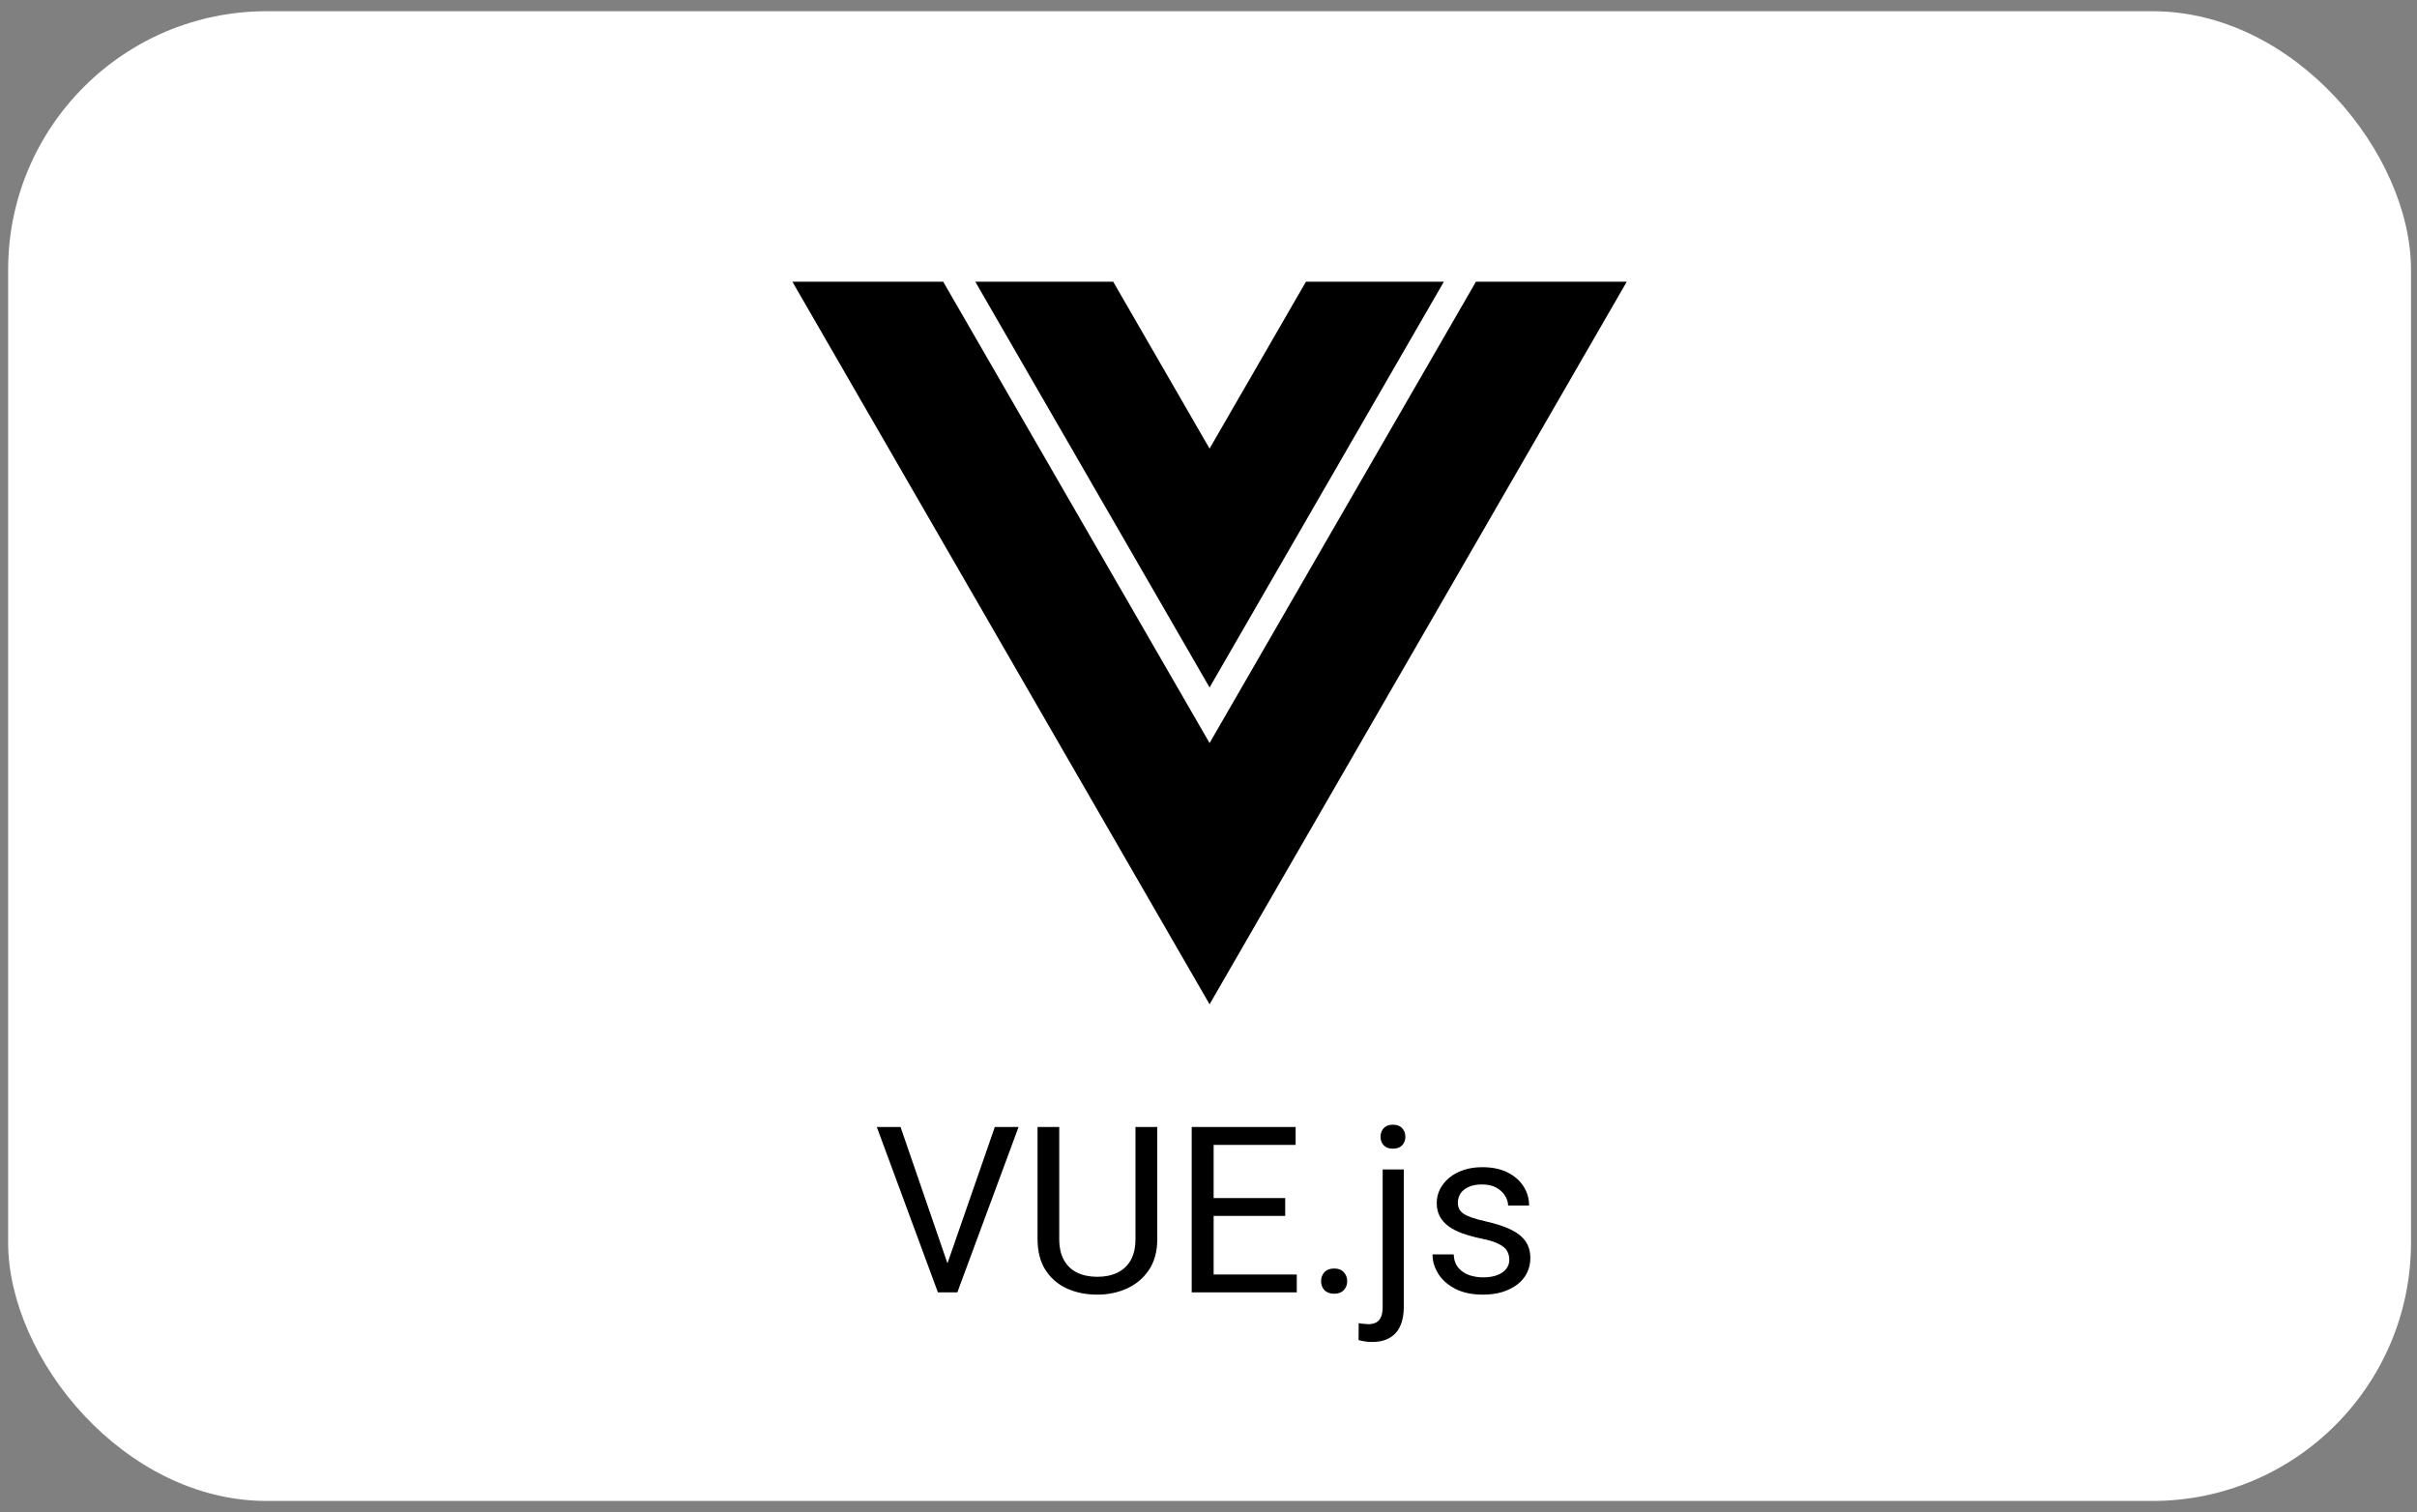 <svg width="187" height="117" viewBox="0 0 187 117" fill="none" xmlns="http://www.w3.org/2000/svg">
<rect x="0" y="0" width="187" height="117" fill="#808080" stroke="none"/>
<rect x="0.629" y="0.868" width="185.907" height="115.264" rx="20" fill="white"/>
<path d="M93.583 34.71L86.128 21.799H75.458L93.583 53.192L111.708 21.799H101.037L93.583 34.71Z" fill="black"/>
<path d="M114.19 21.799L93.583 57.491L72.975 21.799H61.307L93.583 77.705L125.859 21.799H114.19Z" fill="black"/>
<path d="M73.198 98.051L76.969 87.196H78.806L74.068 99.993H72.759L73.198 98.051ZM69.674 87.196L73.409 98.051L73.875 99.993H72.565L67.837 87.196H69.674ZM87.85 87.196H89.537V95.853C89.537 96.814 89.323 97.614 88.895 98.253C88.468 98.892 87.899 99.372 87.19 99.694C86.487 100.011 85.723 100.169 84.897 100.169C84.029 100.169 83.244 100.011 82.541 99.694C81.844 99.372 81.29 98.892 80.88 98.253C80.476 97.614 80.273 96.814 80.273 95.853V87.196H81.952V95.853C81.952 96.522 82.075 97.072 82.321 97.506C82.567 97.939 82.91 98.262 83.35 98.473C83.795 98.684 84.311 98.789 84.897 98.789C85.488 98.789 86.004 98.684 86.443 98.473C86.889 98.262 87.234 97.939 87.481 97.506C87.727 97.072 87.85 96.522 87.85 95.853V87.196ZM100.33 98.613V99.993H93.554V98.613H100.33ZM93.897 87.196V99.993H92.2V87.196H93.897ZM99.434 92.698V94.078H93.554V92.698H99.434ZM100.242 87.196V88.585H93.554V87.196H100.242ZM102.211 99.132C102.211 98.856 102.296 98.625 102.466 98.438C102.642 98.244 102.894 98.147 103.222 98.147C103.55 98.147 103.799 98.244 103.969 98.438C104.145 98.625 104.232 98.856 104.232 99.132C104.232 99.401 104.145 99.63 103.969 99.817C103.799 100.005 103.55 100.099 103.222 100.099C102.894 100.099 102.642 100.005 102.466 99.817C102.296 99.63 102.211 99.401 102.211 99.132ZM106.975 90.483H108.609V101.127C108.609 101.707 108.516 102.199 108.328 102.604C108.146 103.008 107.871 103.312 107.502 103.518C107.139 103.729 106.679 103.834 106.122 103.834C105.976 103.834 105.806 103.819 105.612 103.79C105.413 103.761 105.246 103.726 105.111 103.685L105.12 102.375C105.231 102.398 105.357 102.416 105.498 102.428C105.639 102.445 105.762 102.454 105.867 102.454C106.107 102.454 106.31 102.41 106.474 102.322C106.638 102.234 106.761 102.094 106.843 101.9C106.931 101.707 106.975 101.449 106.975 101.127V90.483ZM106.808 87.961C106.808 87.697 106.89 87.475 107.054 87.293C107.218 87.111 107.455 87.02 107.766 87.02C108.082 87.02 108.322 87.111 108.486 87.293C108.65 87.475 108.732 87.697 108.732 87.961C108.732 88.213 108.65 88.43 108.486 88.611C108.322 88.787 108.082 88.875 107.766 88.875C107.455 88.875 107.218 88.787 107.054 88.611C106.89 88.43 106.808 88.213 106.808 87.961ZM116.774 97.471C116.774 97.236 116.722 97.019 116.616 96.82C116.517 96.615 116.309 96.431 115.992 96.267C115.682 96.097 115.213 95.95 114.586 95.827C114.059 95.716 113.581 95.584 113.153 95.432C112.731 95.279 112.371 95.095 112.072 94.878C111.779 94.661 111.554 94.406 111.396 94.113C111.237 93.82 111.158 93.478 111.158 93.085C111.158 92.71 111.24 92.356 111.404 92.022C111.574 91.688 111.812 91.392 112.116 91.134C112.427 90.876 112.799 90.674 113.232 90.527C113.666 90.381 114.149 90.308 114.683 90.308C115.444 90.308 116.095 90.442 116.634 90.712C117.173 90.981 117.586 91.342 117.873 91.793C118.16 92.238 118.304 92.733 118.304 93.278H116.678C116.678 93.015 116.599 92.76 116.44 92.514C116.288 92.262 116.062 92.054 115.764 91.89C115.471 91.726 115.11 91.644 114.683 91.644C114.231 91.644 113.865 91.714 113.584 91.855C113.309 91.989 113.106 92.162 112.978 92.373C112.854 92.584 112.793 92.807 112.793 93.041C112.793 93.217 112.822 93.375 112.881 93.516C112.945 93.65 113.057 93.776 113.215 93.894C113.373 94.005 113.596 94.11 113.883 94.21C114.17 94.31 114.536 94.409 114.981 94.509C115.761 94.685 116.402 94.895 116.906 95.142C117.41 95.388 117.785 95.689 118.031 96.047C118.277 96.404 118.4 96.838 118.4 97.348C118.4 97.764 118.312 98.144 118.137 98.49C117.967 98.836 117.718 99.135 117.39 99.387C117.067 99.633 116.681 99.826 116.229 99.967C115.784 100.102 115.283 100.169 114.727 100.169C113.889 100.169 113.18 100.02 112.6 99.721C112.02 99.422 111.58 99.035 111.281 98.561C110.982 98.086 110.833 97.585 110.833 97.058H112.468C112.491 97.503 112.62 97.857 112.854 98.121C113.089 98.379 113.376 98.564 113.716 98.675C114.056 98.78 114.393 98.833 114.727 98.833C115.172 98.833 115.544 98.774 115.843 98.657C116.147 98.54 116.379 98.379 116.537 98.174C116.695 97.969 116.774 97.734 116.774 97.471Z" fill="black"/>
</svg>
